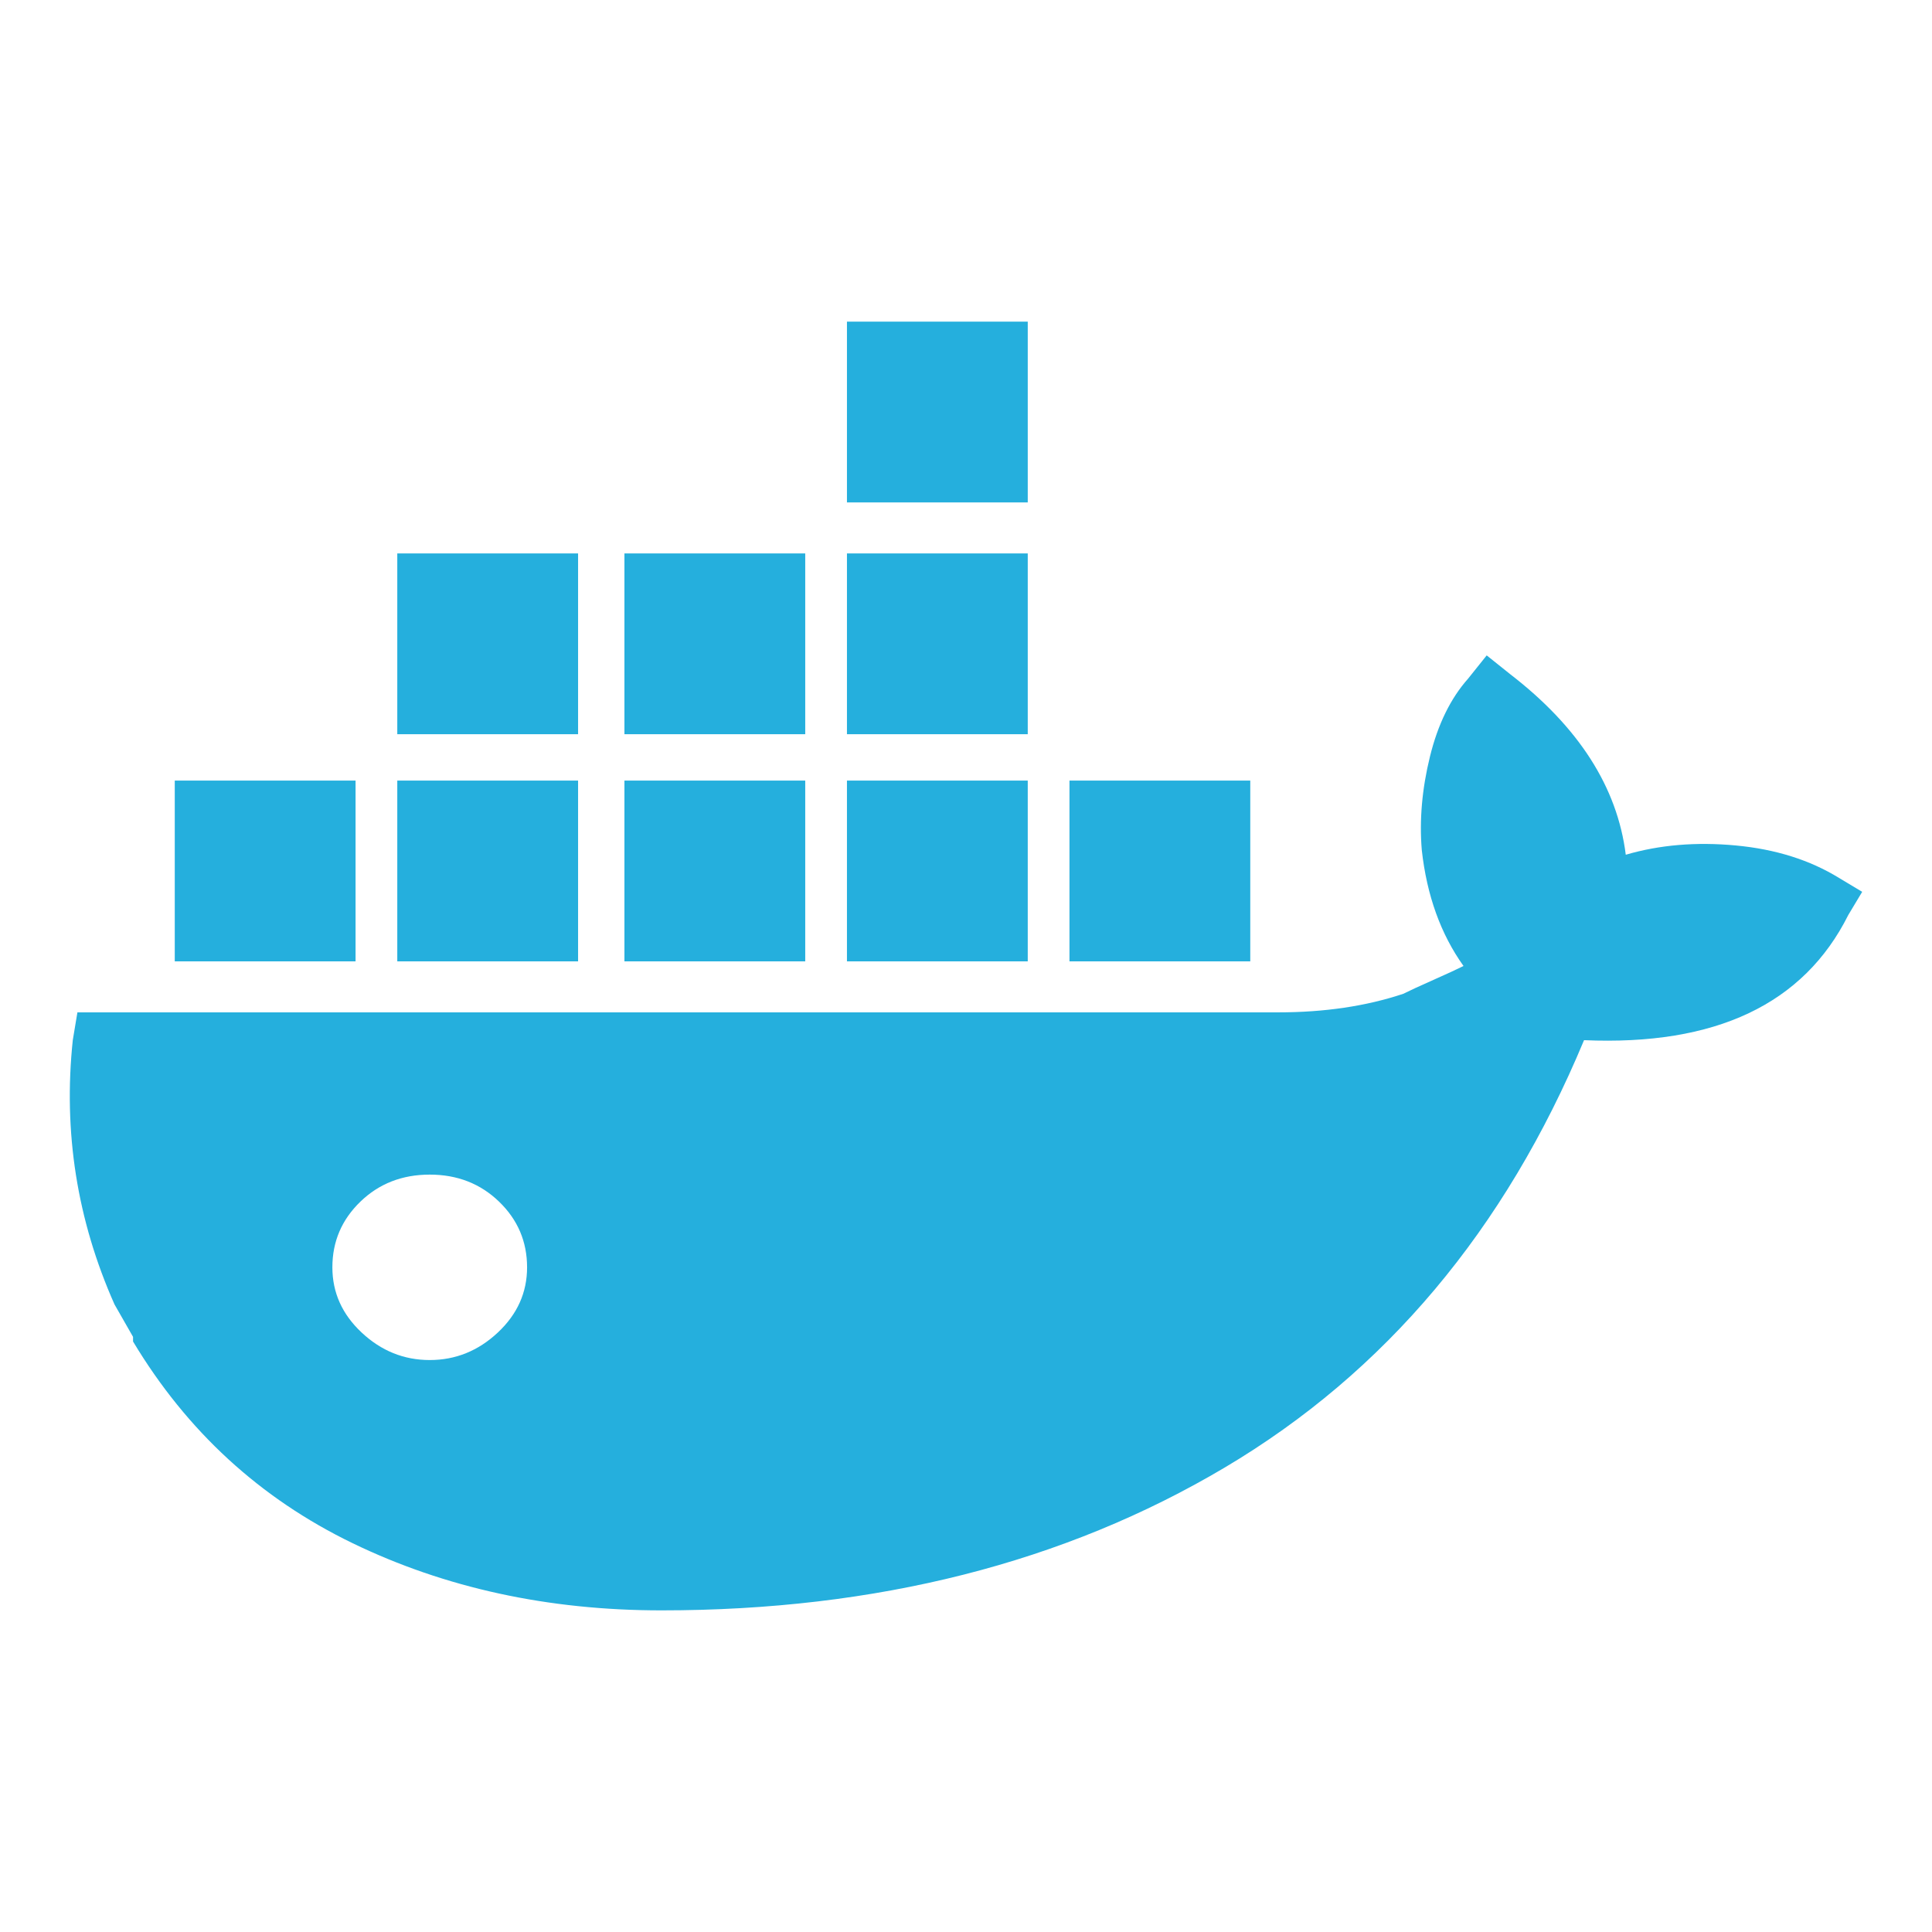 <?xml version="1.0" encoding="UTF-8" standalone="no"?>
<svg
   xmlns:dc="http://purl.org/dc/elements/1.1/"
   xmlns:cc="http://creativecommons.org/ns#"
   xmlns:rdf="http://www.w3.org/1999/02/22-rdf-syntax-ns#"
   xmlns:svg="http://www.w3.org/2000/svg"
   xmlns="http://www.w3.org/2000/svg"
   xmlns:sodipodi="http://sodipodi.sourceforge.net/DTD/sodipodi-0.dtd"
   xmlns:inkscape="http://www.inkscape.org/namespaces/inkscape"
   version="1.1"
   viewBox="-10 0 1024 1024"
   id="svg4"
   sodipodi:docname="docker1.svg"
   width="1024"
   height="1024"
   inkscape:version="1.0.2 (e86c870879, 2021-01-15, custom)">
  <defs
     id="defs8" />
  <sodipodi:namedview
     pagecolor="#ffffff"
     bordercolor="#666666"
     borderopacity="1"
     objecttolerance="10"
     gridtolerance="10"
     guidetolerance="10"
     inkscape:pageopacity="0"
     inkscape:pageshadow="2"
     inkscape:window-width="1920"
     inkscape:window-height="1080"
     id="namedview6"
     showgrid="false"
     inkscape:zoom="0.69824219"
     inkscape:cx="602.5"
     inkscape:cy="512"
     inkscape:window-x="1920"
     inkscape:window-y="0"
     inkscape:window-maximized="1"
     inkscape:current-layer="svg4"
     inkscape:document-rotation="0" />
  <path
     fill="currentColor"
     d="m 217.767,720.85 q 20.504,0 36.05,-14.544 15.547,-14.544 15.547,-34.597 0,-20.455 -14.838,-34.798 -14.838,-14.343 -36.76,-14.343 -21.923,0 -36.761,14.343 -14.838,14.343 -14.838,34.798 0,20.053 15.547,34.597 15.547,14.544 36.051,14.544 z M 851.69,453.031 q 26.832,-7.87 58.356,-4.914 31.523,2.956 54.669,17.2 L 977,472.687 l -7.371,12.285 q -35.444,70.888 -140.053,66.341 -62.828,150.785 -190.423,226.502 -127.595,75.716 -298.532,75.716 -90.183,0 -163.761,-35.617 Q 103.282,782.296 60.517,711.022 v -2.458 L 50.689,691.365 Q 20.89,624.317 28.576,551.312 l 2.457,-14.742 H 667.411 q 36.854,0 66.34,-9.829 4.913,-2.456 15.969,-7.37 11.057,-4.914 15.973,-7.372 -18.105,-25.346 -22.113,-61.427 -1.987,-23.841 4.312,-49.524 6.3,-25.683 20.258,-41.387 l 9.829,-12.285 12.285,9.828 q 54.709,42.084 61.427,95.826 z M 534.728,413.718 v 95.826 h -95.826 v -95.826 z m 0,-120.395 v 95.826 h -95.826 v -95.826 z m 0,-122.853 v 95.826 h -95.826 v -95.826 z m 117.939,243.248 v 95.826 h -95.826 v -95.826 z m -356.274,0 v 95.826 h -95.826 v -95.826 z m 120.395,0 v 95.826 h -95.826 v -95.826 z m -238.334,0 v 95.826 H 82.628 v -95.826 z m 238.334,-120.395 v 95.826 h -95.826 v -95.826 z m -120.395,0 v 95.826 h -95.826 v -95.826 z"
     id="path2"
     style="stroke-width:0.828;fill:#25afdd;fill-opacity:1" />
</svg>
